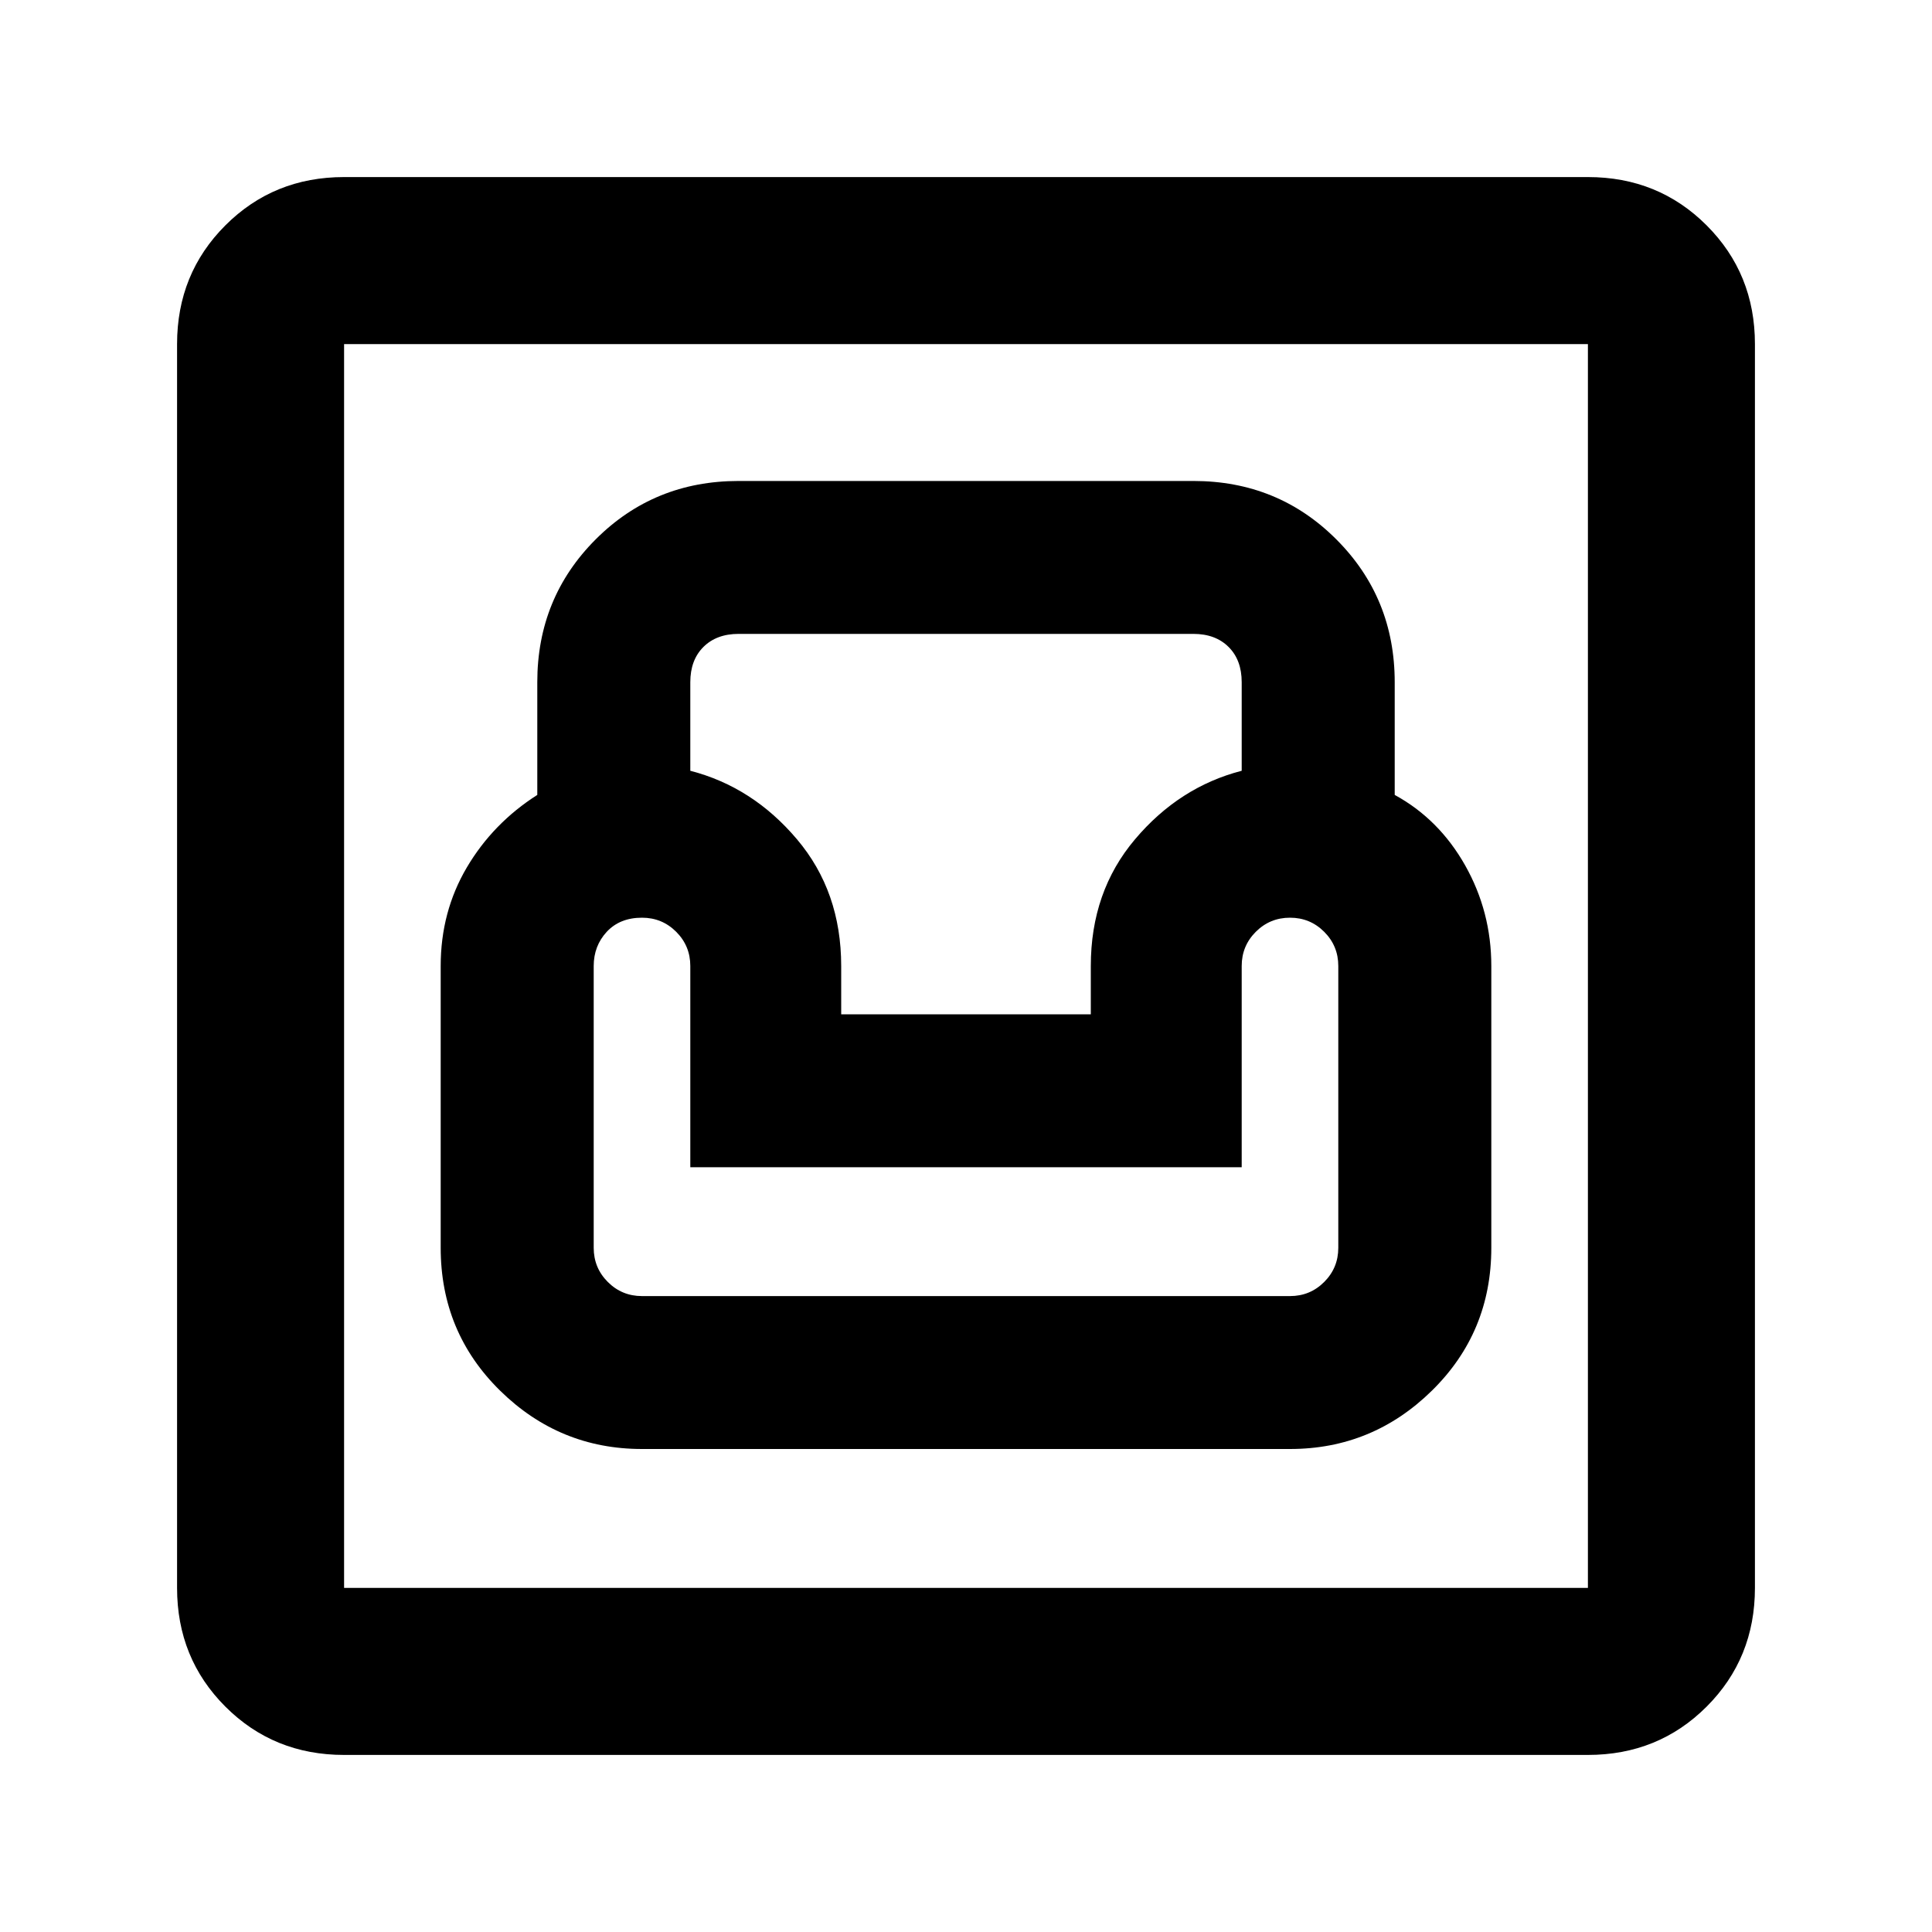 <svg xmlns="http://www.w3.org/2000/svg" height="20" width="20"><path d="M3.562 18.167q-.729 0-1.229-.5-.5-.5-.5-1.229V3.562q0-.729.5-1.229.5-.5 1.229-.5h12.876q.729 0 1.229.5.5.5.5 1.229v12.876q0 .729-.5 1.229-.5.5-1.229.5Zm0-1.729h12.876V3.562H3.562v12.876ZM6.646 15h6.708q.854 0 1.469-.604.615-.604.615-1.479V10q0-.562-.271-1.042-.271-.479-.729-.729V7.062q0-.874-.605-1.479-.604-.604-1.479-.604H7.646q-.875 0-1.479.604-.605.605-.605 1.479v1.167q-.458.292-.729.75-.271.459-.271 1.021v2.917q0 .875.615 1.479.615.604 1.469.604Zm0-1.583q-.208 0-.354-.146t-.146-.354V10q0-.208.135-.354.136-.146.365-.146.208 0 .354.146t.146.354v2.083h5.708V10q0-.208.146-.354t.354-.146q.208 0 .354.146t.146.354v2.917q0 .208-.146.354t-.354.146ZM8.708 10.5V10q0-.771-.458-1.312-.458-.542-1.104-.709v-.917q0-.229.135-.364.136-.136.365-.136h4.708q.229 0 .365.136.135.135.135.364v.917q-.646.167-1.104.709-.458.541-.458 1.312v.5Zm-5.146 5.938V3.562v12.876Z"/></svg>